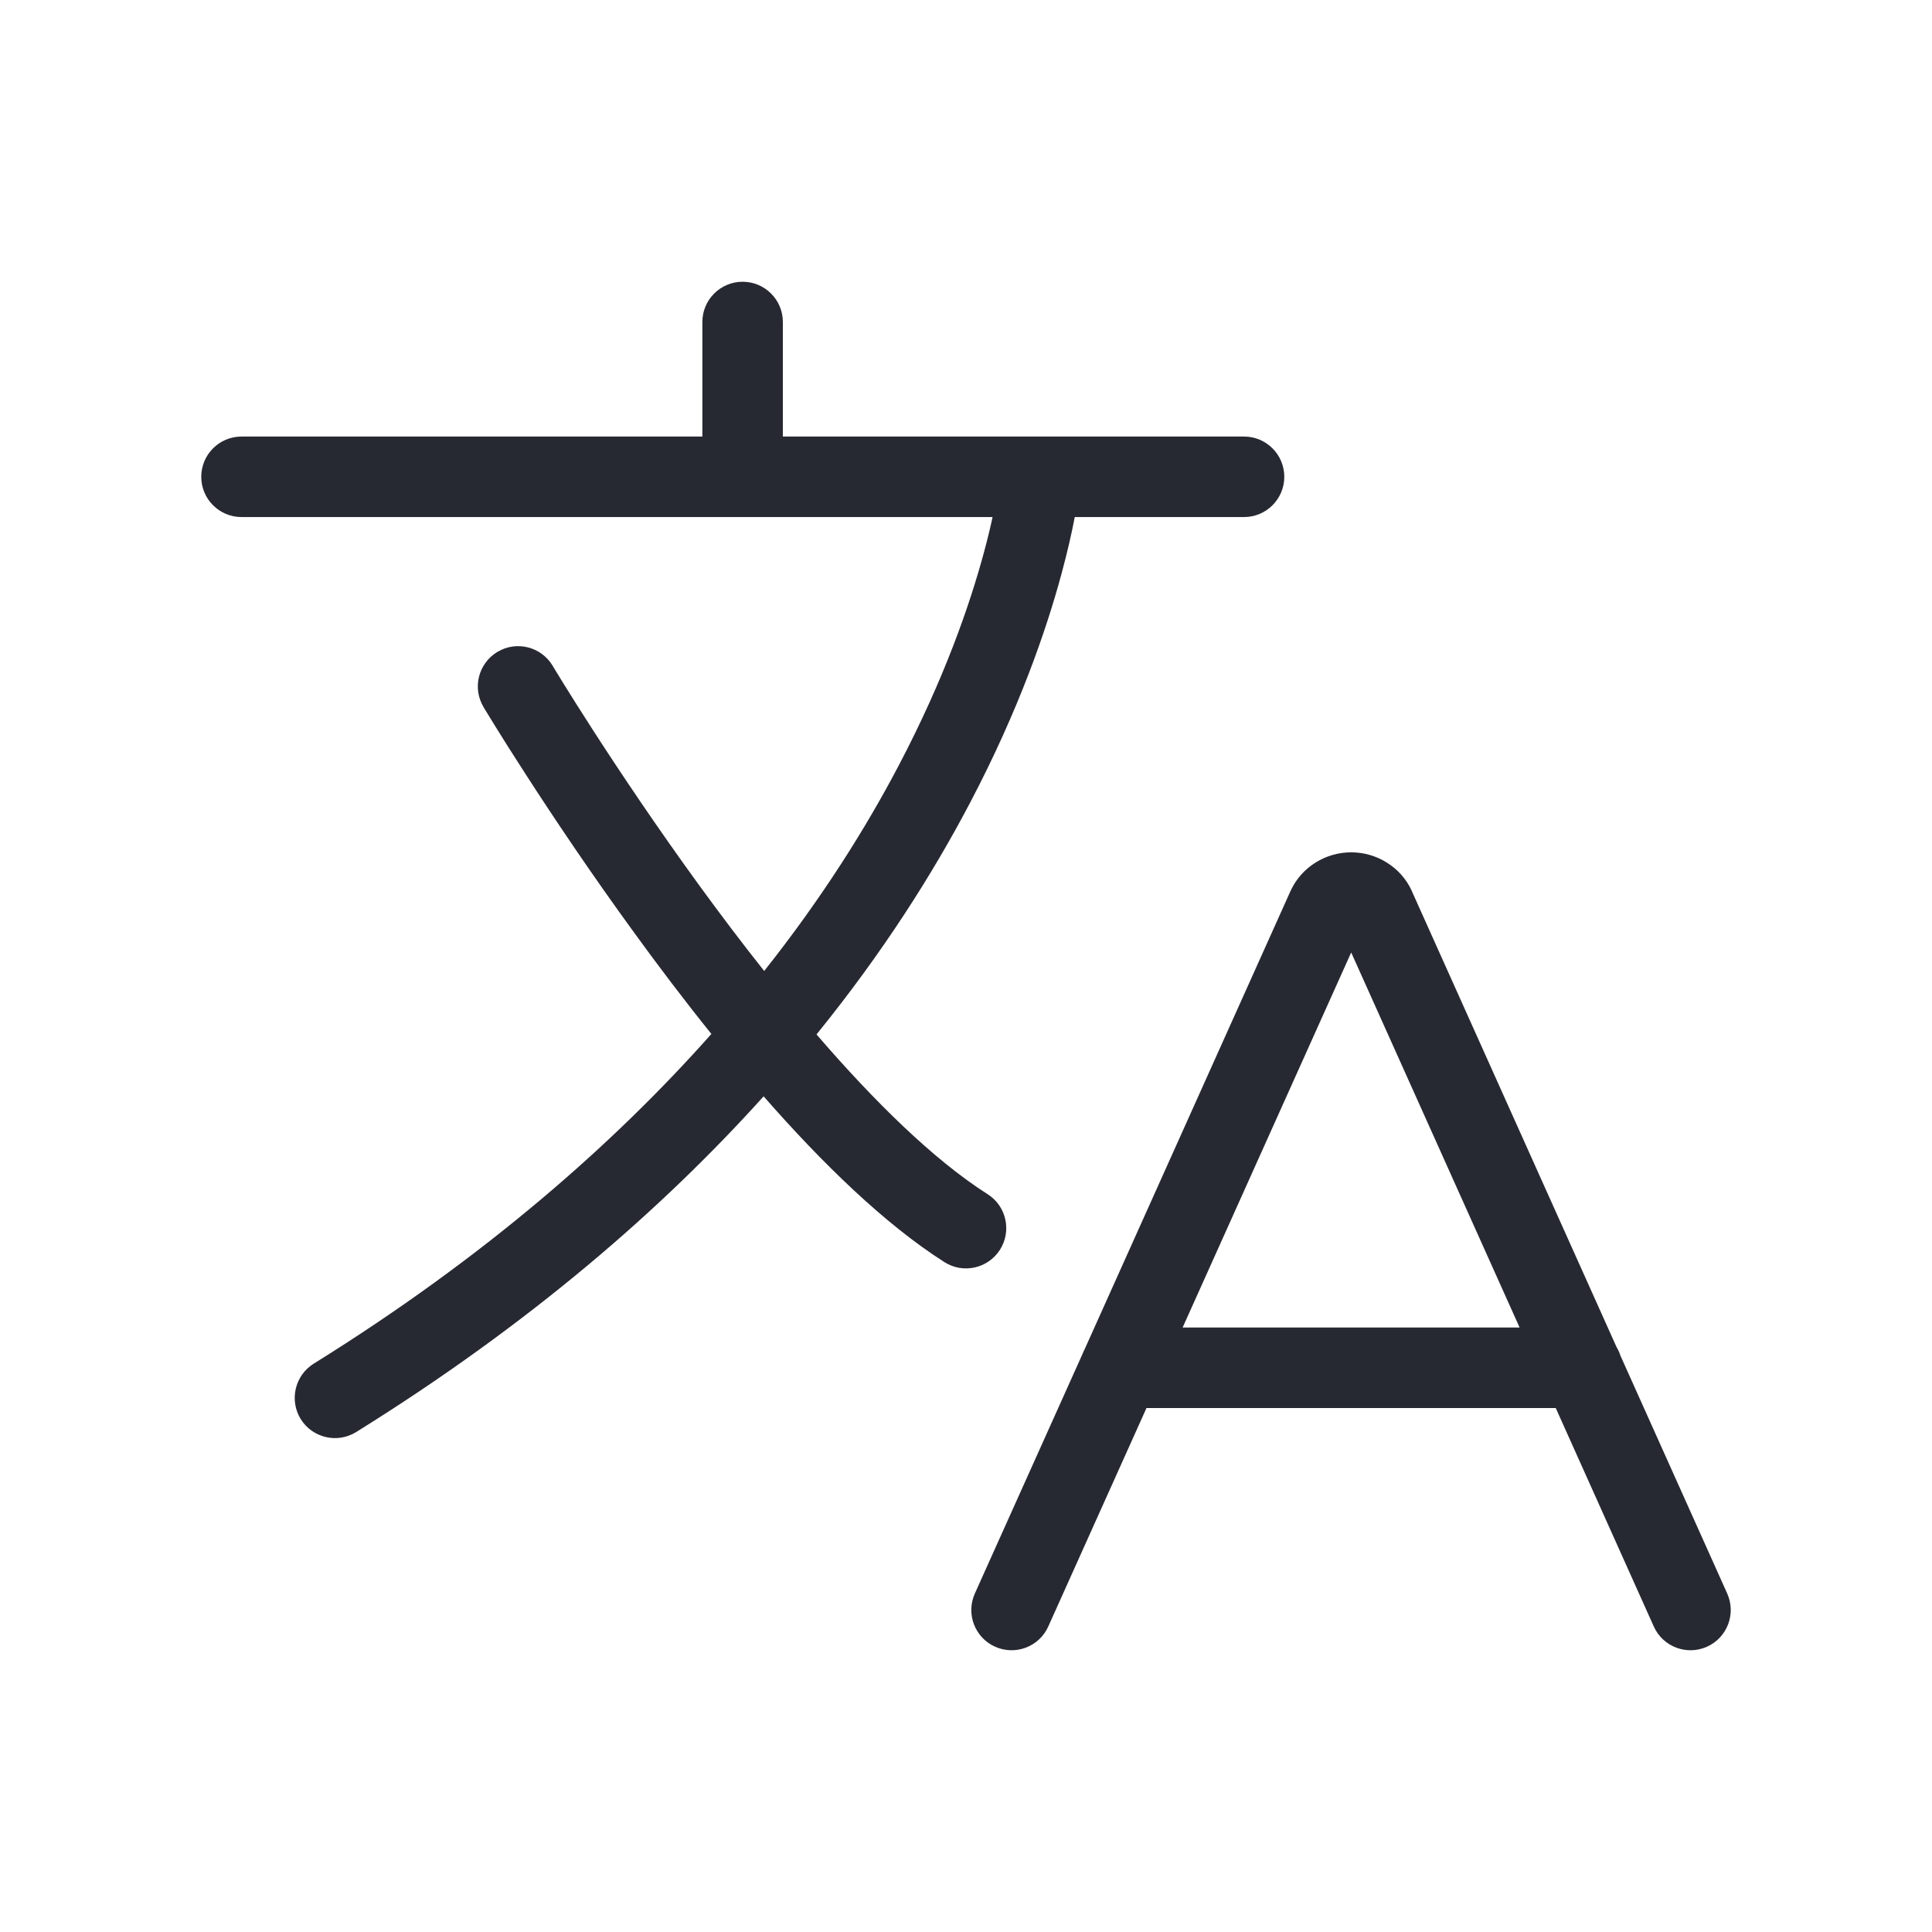 <svg xmlns="http://www.w3.org/2000/svg" width="24" height="24" viewBox="0 0 24 24" fill="none">
  <path fill-rule="evenodd" clip-rule="evenodd" d="M9.225 3.5C9.501 3.5 9.725 3.724 9.725 4V5.423H12.917C12.921 5.423 12.925 5.423 12.929 5.423H15.454C15.73 5.423 15.954 5.647 15.954 5.923C15.954 6.199 15.73 6.423 15.454 6.423H13.351C13.316 6.608 13.263 6.845 13.187 7.126C12.996 7.833 12.655 8.821 12.052 9.969C11.587 10.855 10.967 11.834 10.143 12.85C10.857 13.678 11.595 14.406 12.269 14.835C12.502 14.983 12.57 15.292 12.422 15.525C12.273 15.758 11.964 15.827 11.731 15.678C10.99 15.206 10.214 14.451 9.486 13.619C8.234 15.01 6.587 16.445 4.425 17.789C4.191 17.935 3.882 17.863 3.736 17.629C3.591 17.394 3.663 17.086 3.897 16.94C6.033 15.612 7.635 14.199 8.837 12.844C8.498 12.423 8.177 11.998 7.883 11.593C7.335 10.841 6.867 10.14 6.536 9.627C6.37 9.371 6.238 9.161 6.148 9.015C6.103 8.942 6.068 8.884 6.044 8.845L6.016 8.8L6.009 8.788L6.007 8.784C6.007 8.784 6.007 8.784 6.436 8.527L6.007 8.784C5.865 8.547 5.942 8.24 6.179 8.098C6.416 7.956 6.723 8.033 6.865 8.27C6.865 8.27 6.865 8.27 6.865 8.27L6.867 8.273L6.873 8.284L6.898 8.325C6.921 8.362 6.954 8.417 6.998 8.488C7.086 8.63 7.214 8.834 7.376 9.085C7.7 9.587 8.158 10.272 8.691 11.005C8.946 11.355 9.215 11.712 9.493 12.062C10.212 11.155 10.756 10.287 11.167 9.504C11.732 8.428 12.048 7.509 12.222 6.865C12.267 6.699 12.303 6.551 12.33 6.423H3C2.724 6.423 2.5 6.199 2.5 5.923C2.5 5.647 2.724 5.423 3 5.423H8.725V4C8.725 3.724 8.949 3.5 9.225 3.5ZM16.785 11.832L14.691 16.491H18.877L16.785 11.832ZM20.082 16.735L17.538 11.069L17.537 11.065C17.47 10.919 17.361 10.798 17.227 10.715C17.094 10.631 16.94 10.588 16.785 10.588C16.629 10.588 16.476 10.631 16.342 10.715C16.209 10.798 16.1 10.919 16.033 11.065L16.031 11.069L13.476 16.756C13.465 16.776 13.456 16.797 13.448 16.818L12.11 19.795C11.997 20.047 12.109 20.343 12.361 20.456C12.613 20.569 12.909 20.457 13.022 20.205L14.242 17.491H19.326L20.544 20.205C20.657 20.457 20.953 20.569 21.205 20.456C21.457 20.343 21.569 20.047 21.456 19.795L20.13 16.841C20.118 16.803 20.102 16.768 20.082 16.735Z" fill="#272932"/>
</svg>
